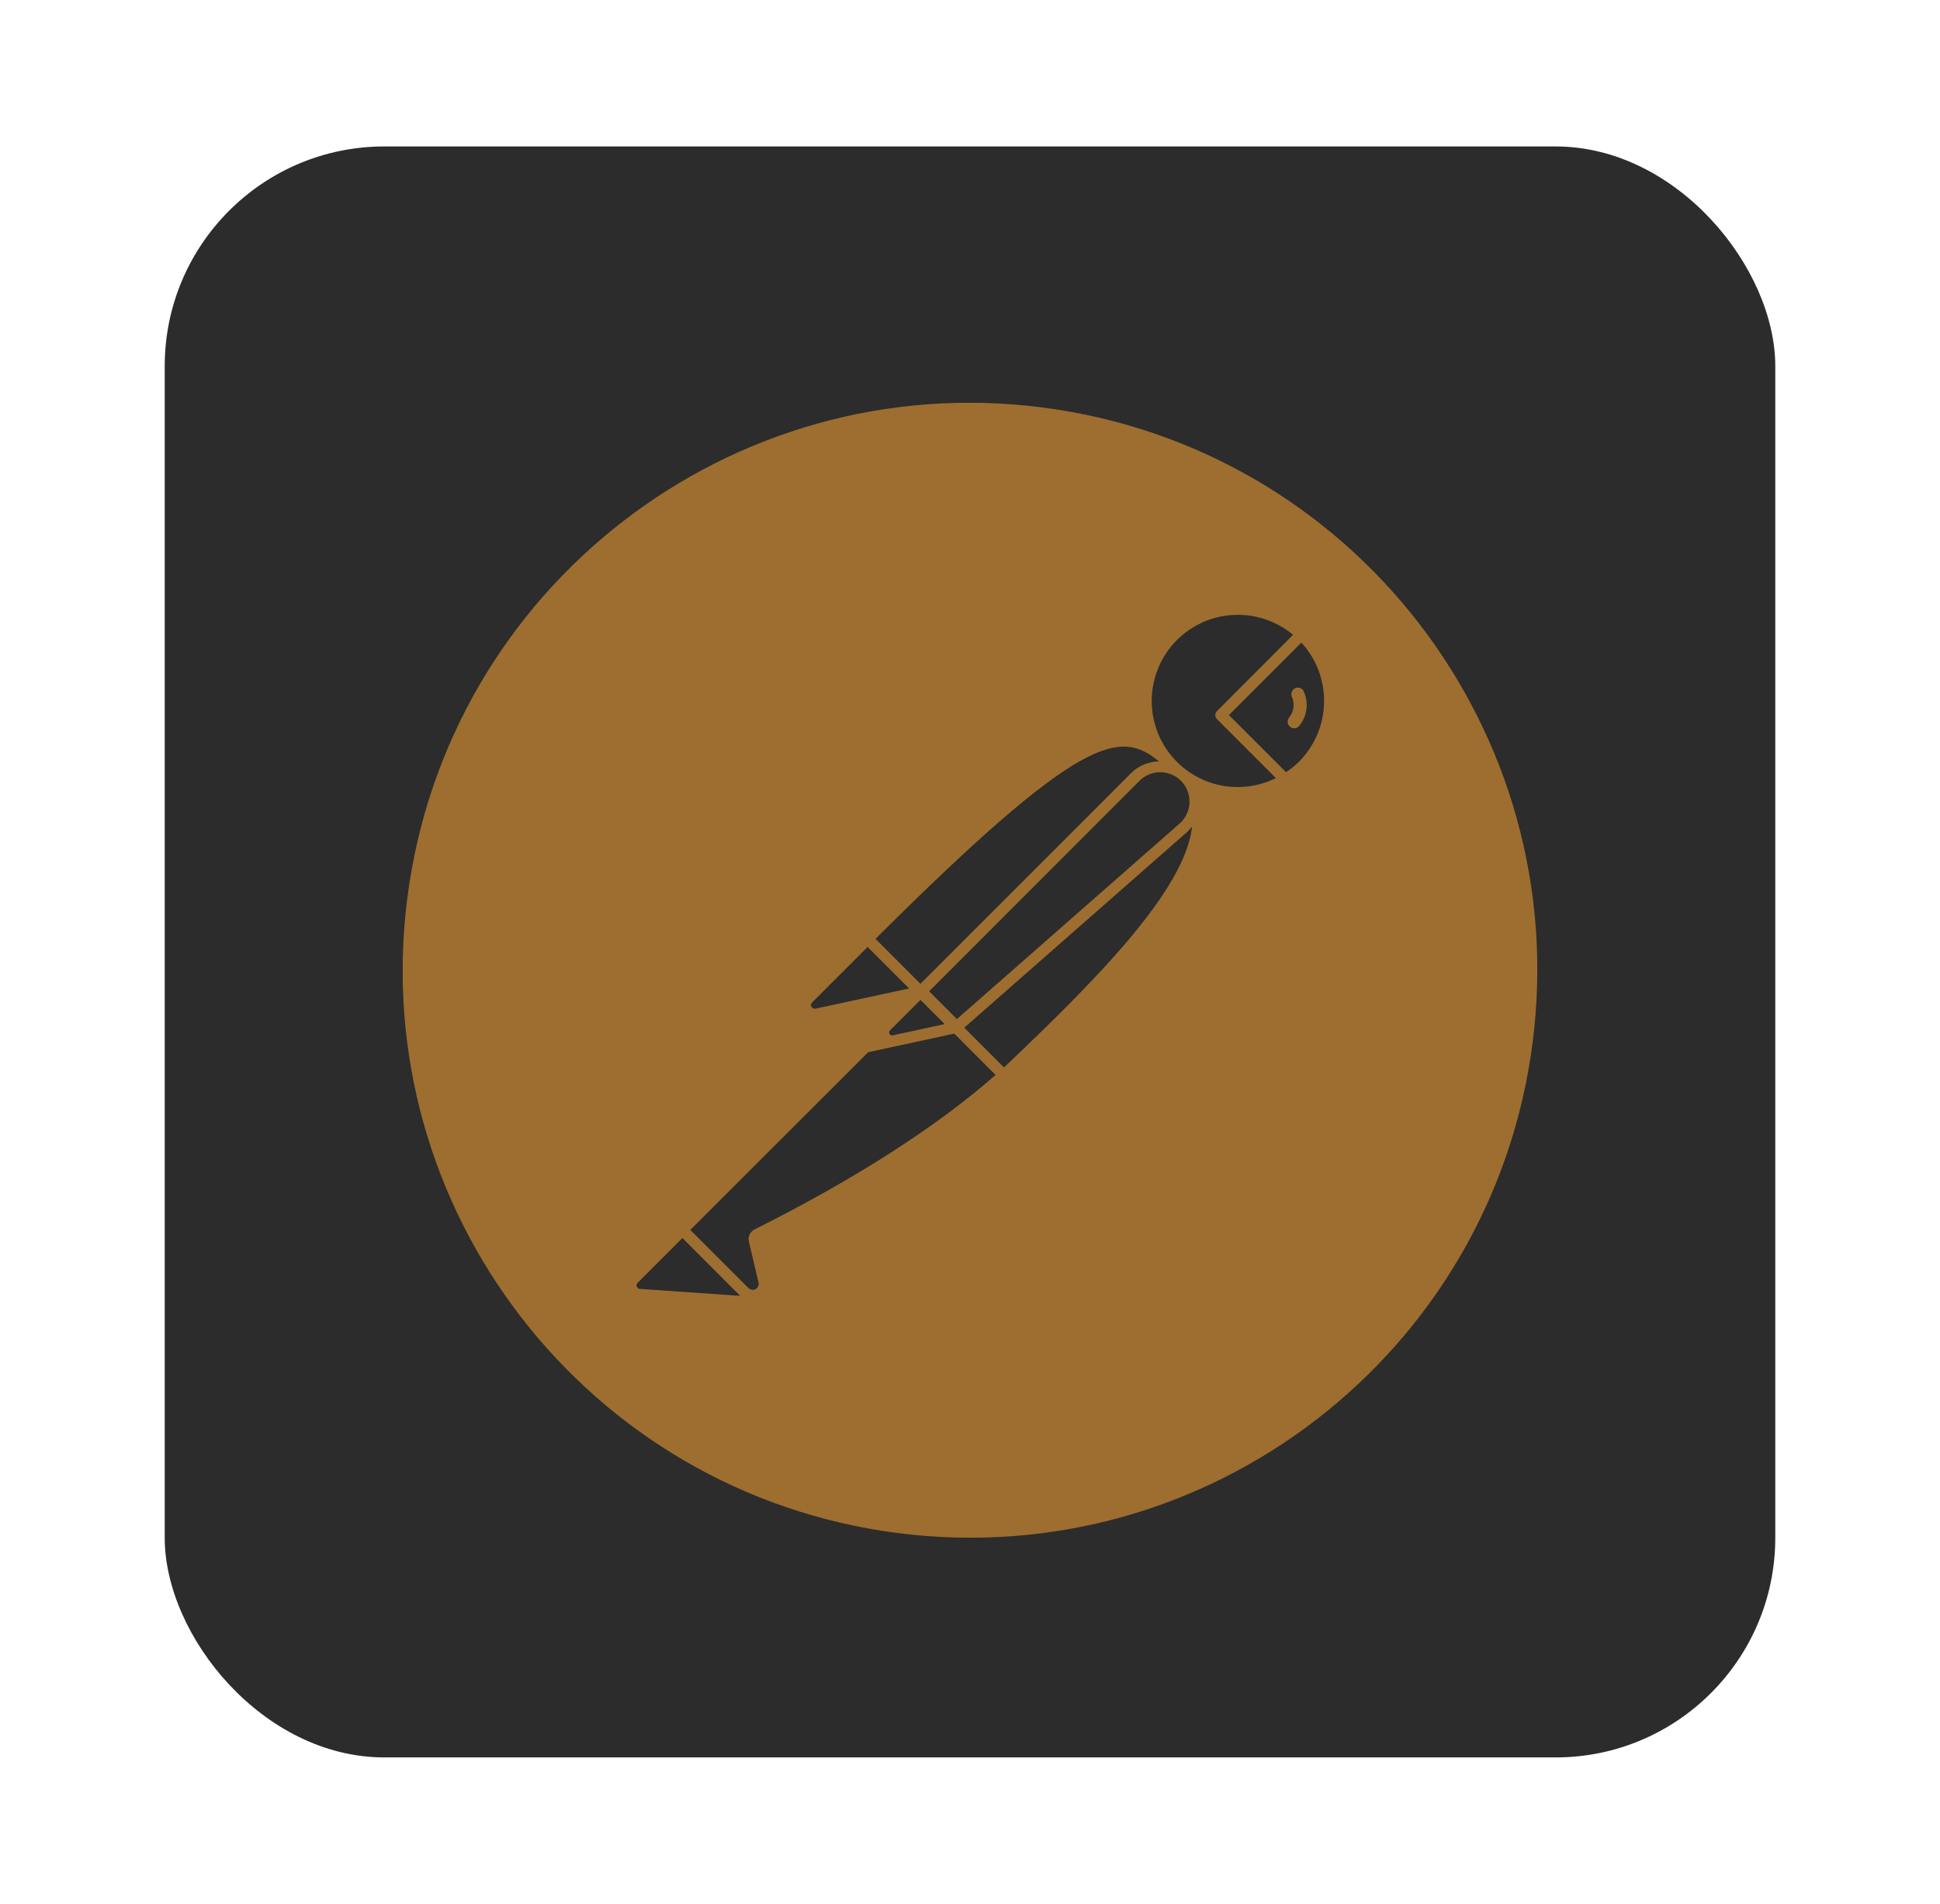 <svg width="53" height="52" viewBox="0 0 53 52" fill="none" xmlns="http://www.w3.org/2000/svg">
<g filter="url(#filter0_d_81_630)">
<rect x="4.5" width="44" height="44" rx="6" fill="#2C2C2C"/>
<g clip-path="url(#clip0_81_630)">
<g filter="url(#filter1_d_81_630)">
<path d="M28.472 7.128C19.983 6.039 12.216 12.037 11.128 20.527C10.039 29.016 16.036 36.782 24.526 37.872C33.016 38.961 40.784 32.962 41.871 24.472C42.961 15.983 36.964 8.218 28.472 7.128ZM31.664 16.796C31.376 16.799 31.101 16.915 30.898 17.119L25.146 22.87L24.75 22.474L23.919 21.643C29.588 15.991 30.61 15.937 31.664 16.796ZM25.383 23.075L31.117 17.34C31.193 17.261 31.283 17.198 31.383 17.155C31.484 17.113 31.591 17.091 31.7 17.091C31.809 17.092 31.917 17.114 32.017 17.158C32.117 17.201 32.207 17.265 32.281 17.344C32.356 17.424 32.413 17.518 32.45 17.62C32.487 17.723 32.503 17.831 32.496 17.94C32.49 18.049 32.461 18.155 32.412 18.252C32.363 18.35 32.295 18.436 32.212 18.506L26.142 23.834L25.383 23.075ZM25.809 23.971L24.388 24.278C24.371 24.282 24.353 24.28 24.337 24.273C24.322 24.265 24.309 24.253 24.301 24.237C24.293 24.222 24.289 24.205 24.292 24.188C24.294 24.171 24.302 24.155 24.314 24.143L25.147 23.31L25.809 23.971ZM22.188 23.378L23.702 21.864L24.837 22.998L22.281 23.549C22.26 23.554 22.237 23.552 22.217 23.543C22.197 23.534 22.181 23.518 22.171 23.498C22.159 23.48 22.154 23.457 22.157 23.435C22.161 23.413 22.172 23.393 22.188 23.378ZM17.479 31.203C17.466 31.202 17.453 31.198 17.442 31.192C17.43 31.186 17.42 31.178 17.412 31.168C17.404 31.158 17.397 31.146 17.394 31.134C17.39 31.122 17.388 31.109 17.39 31.096C17.392 31.073 17.402 31.052 17.418 31.036H17.421L18.643 29.814L20.221 31.393L17.479 31.203ZM20.611 29.581C20.552 29.611 20.506 29.66 20.478 29.72C20.451 29.78 20.445 29.847 20.46 29.911L20.722 31.029C20.731 31.063 20.727 31.099 20.713 31.132C20.699 31.164 20.675 31.191 20.644 31.208C20.613 31.226 20.577 31.232 20.542 31.227C20.507 31.222 20.474 31.205 20.45 31.18H20.446L19.239 29.973L18.86 29.592L23.719 24.738L26.07 24.231L27.199 25.36C25.578 26.783 23.361 28.203 20.611 29.581ZM27.43 25.153H27.427L26.343 24.069L32.413 18.741C32.469 18.691 32.521 18.636 32.567 18.577C32.376 20.314 29.946 22.768 27.43 25.153ZM32.153 16.809L32.15 16.806C31.723 16.377 31.477 15.8 31.465 15.195C31.452 14.589 31.673 14.002 32.082 13.556C32.491 13.11 33.056 12.838 33.661 12.798C34.265 12.757 34.861 12.951 35.326 13.339L33.246 15.423C33.232 15.437 33.22 15.454 33.212 15.473C33.205 15.492 33.201 15.512 33.201 15.532C33.201 15.552 33.205 15.572 33.212 15.591C33.22 15.61 33.232 15.627 33.246 15.641L34.857 17.252C34.417 17.47 33.919 17.545 33.434 17.466C32.949 17.386 32.501 17.156 32.153 16.809ZM35.483 16.809C35.377 16.914 35.259 17.009 35.133 17.09L33.573 15.531L35.553 13.551C36.407 14.481 36.376 15.917 35.483 16.809ZM35.354 14.814C35.323 14.837 35.3 14.868 35.288 14.905C35.275 14.941 35.275 14.98 35.286 15.017C35.332 15.11 35.35 15.215 35.337 15.318C35.325 15.421 35.284 15.518 35.217 15.598C35.202 15.617 35.191 15.638 35.185 15.661C35.178 15.684 35.176 15.708 35.179 15.732C35.182 15.755 35.189 15.778 35.201 15.799C35.213 15.82 35.228 15.838 35.247 15.853C35.278 15.877 35.316 15.891 35.355 15.892C35.382 15.891 35.407 15.886 35.431 15.874C35.455 15.863 35.476 15.847 35.492 15.827C35.603 15.694 35.673 15.531 35.693 15.359C35.713 15.186 35.682 15.012 35.605 14.857C35.591 14.838 35.574 14.821 35.554 14.808C35.534 14.796 35.512 14.787 35.488 14.783C35.465 14.779 35.441 14.78 35.418 14.785C35.395 14.791 35.373 14.8 35.354 14.814Z" fill="#9D6E2F"/>
</g>
</g>
</g>
<defs>
<filter id="filter0_d_81_630" x="0.5" y="0" width="52" height="52" filterUnits="userSpaceOnUse" color-interpolation-filters="sRGB">
<feFlood flood-opacity="0" result="BackgroundImageFix"/>
<feColorMatrix in="SourceAlpha" type="matrix" values="0 0 0 0 0 0 0 0 0 0 0 0 0 0 0 0 0 0 127 0" result="hardAlpha"/>
<feOffset dy="4"/>
<feGaussianBlur stdDeviation="2"/>
<feComposite in2="hardAlpha" operator="out"/>
<feColorMatrix type="matrix" values="0 0 0 0 0 0 0 0 0 0 0 0 0 0 0 0 0 0 0.25 0"/>
<feBlend mode="normal" in2="BackgroundImageFix" result="effect1_dropShadow_81_630"/>
<feBlend mode="normal" in="SourceGraphic" in2="effect1_dropShadow_81_630" result="shape"/>
</filter>
<filter id="filter1_d_81_630" x="9" y="5" width="34.998" height="34.999" filterUnits="userSpaceOnUse" color-interpolation-filters="sRGB">
<feFlood flood-opacity="0" result="BackgroundImageFix"/>
<feColorMatrix in="SourceAlpha" type="matrix" values="0 0 0 0 0 0 0 0 0 0 0 0 0 0 0 0 0 0 127 0" result="hardAlpha"/>
<feOffset/>
<feGaussianBlur stdDeviation="1"/>
<feComposite in2="hardAlpha" operator="out"/>
<feColorMatrix type="matrix" values="0 0 0 0 0 0 0 0 0 0 0 0 0 0 0 0 0 0 0.25 0"/>
<feBlend mode="normal" in2="BackgroundImageFix" result="effect1_dropShadow_81_630"/>
<feBlend mode="normal" in="SourceGraphic" in2="effect1_dropShadow_81_630" result="shape"/>
</filter>
<clipPath id="clip0_81_630">
<rect width="31" height="31" fill="white" transform="translate(11 7)"/>
</clipPath>
</defs>
</svg>
